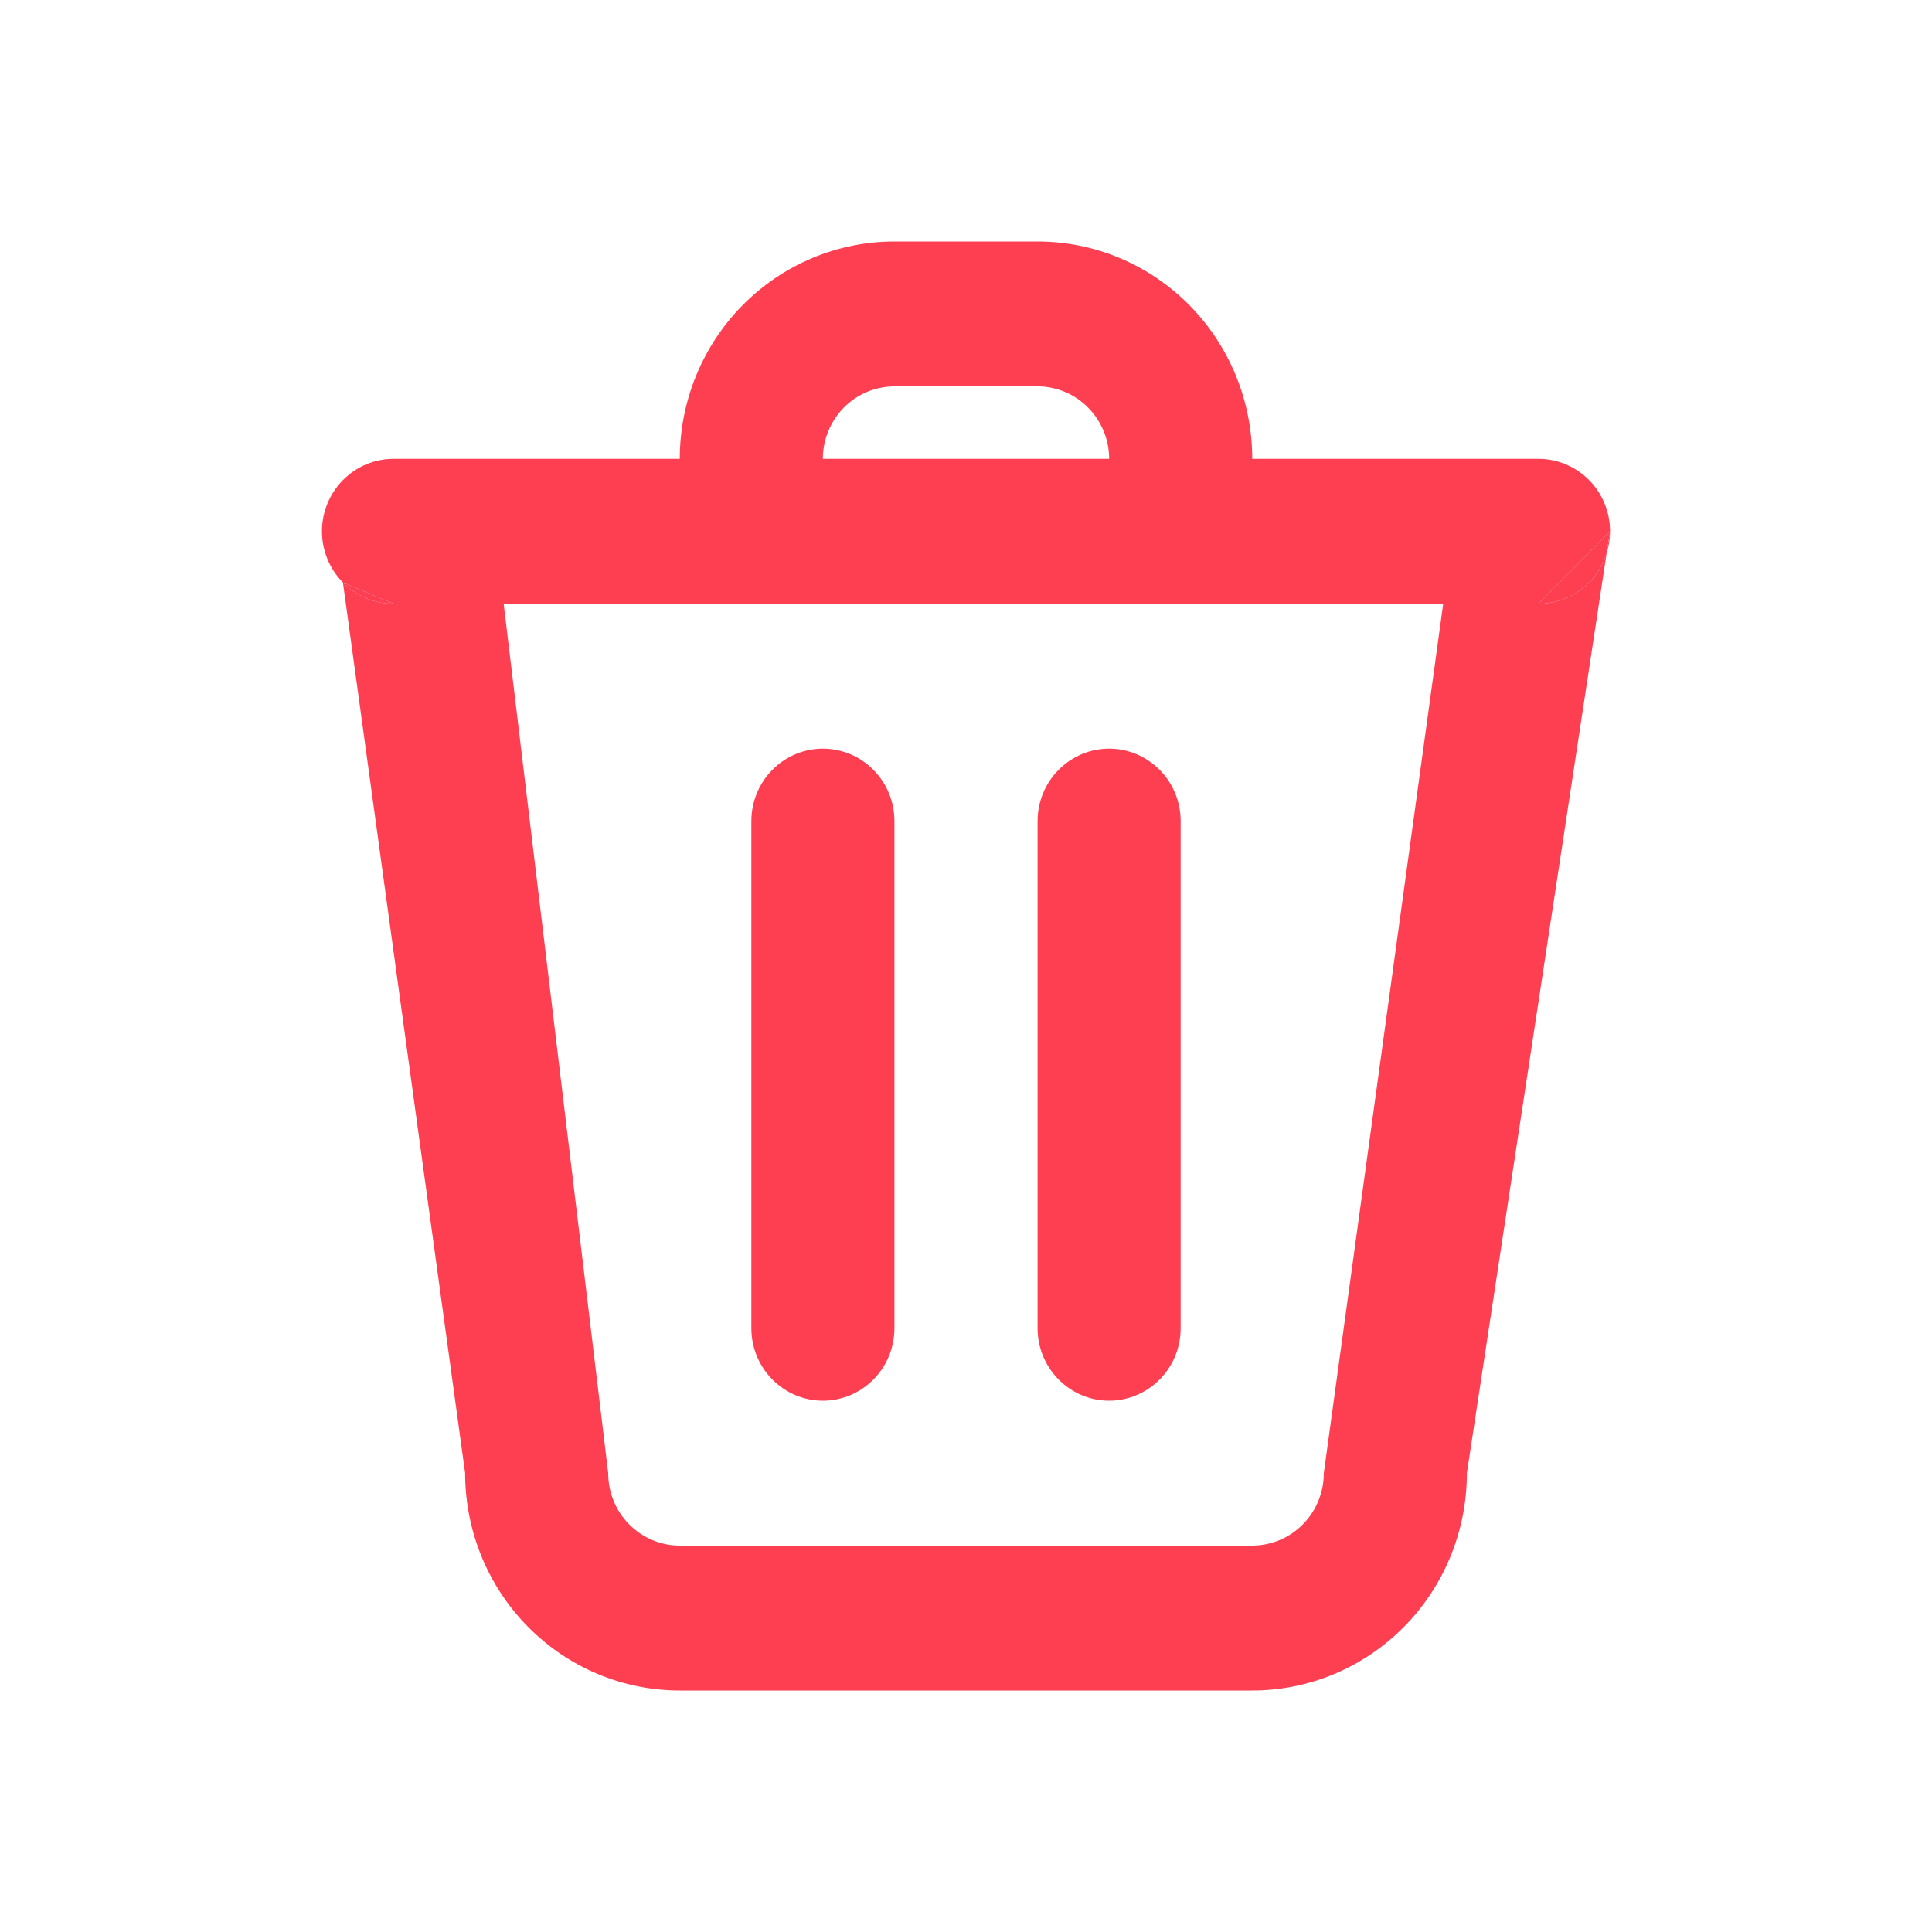<svg width="20" height="20" viewBox="0 0 20 20" fill="none" xmlns="http://www.w3.org/2000/svg">
<path fill-rule="evenodd" clip-rule="evenodd" d="M13.155 4.75H12.963C12.963 4.153 12.729 3.581 12.312 3.159C11.895 2.737 11.33 2.5 10.741 2.5H9.259C8.67 2.5 8.105 2.737 7.688 3.159C7.271 3.581 7.037 4.153 7.037 4.75H4.074C3.878 4.75 3.689 4.829 3.55 4.97C3.411 5.11 3.333 5.301 3.333 5.5C3.333 5.699 3.411 5.89 3.55 6.03C3.689 6.171 3.878 6.25 4.074 6.25L3.55 6.03L4.815 15.25C4.815 15.847 5.049 16.419 5.466 16.841C5.882 17.263 6.448 17.5 7.037 17.5H12.963C13.552 17.5 14.117 17.263 14.534 16.841C14.951 16.419 15.185 15.847 15.185 15.25L16.632 5.725L16.667 5.5L15.926 6.25C16.122 6.25 16.311 6.171 16.45 6.03C16.535 5.944 16.597 5.839 16.632 5.725C16.655 5.653 16.667 5.577 16.667 5.5C16.667 5.301 16.589 5.11 16.45 4.97C16.311 4.829 16.122 4.75 15.926 4.75H13.155ZM14.94 6.25H5.214L6.296 15.25C6.296 15.449 6.374 15.64 6.513 15.78C6.652 15.921 6.841 16 7.037 16H12.963C13.159 16 13.348 15.921 13.487 15.78C13.626 15.64 13.704 15.449 13.704 15.25L14.94 6.25ZM8.518 4.75H11.482C11.482 4.551 11.403 4.36 11.264 4.22C11.126 4.079 10.937 4 10.741 4H9.259C9.063 4 8.874 4.079 8.735 4.22C8.597 4.36 8.518 4.551 8.518 4.75ZM8.518 7.75C8.715 7.75 8.903 7.829 9.042 7.97C9.181 8.11 9.259 8.301 9.259 8.5V13.75C9.259 13.949 9.181 14.14 9.042 14.28C8.903 14.421 8.715 14.5 8.518 14.5C8.322 14.5 8.134 14.421 7.995 14.28C7.856 14.14 7.778 13.949 7.778 13.75V8.5C7.778 8.301 7.856 8.11 7.995 7.97C8.134 7.829 8.322 7.75 8.518 7.75ZM12.222 8.5C12.222 8.301 12.144 8.11 12.005 7.97C11.866 7.829 11.678 7.75 11.482 7.75C11.285 7.75 11.097 7.829 10.958 7.97C10.819 8.11 10.741 8.301 10.741 8.5V13.75C10.741 13.949 10.819 14.14 10.958 14.28C11.097 14.421 11.285 14.5 11.482 14.5C11.678 14.5 11.866 14.421 12.005 14.28C12.144 14.14 12.222 13.949 12.222 13.75V8.5Z" fill="#FE3E51"/>
<path d="M3.55 6.03C3.689 6.171 3.878 6.25 4.074 6.25L3.55 6.03Z" fill="#FE3E51"/>
<path d="M16.632 5.725L16.667 5.5L15.926 6.25C16.122 6.25 16.311 6.171 16.45 6.03C16.535 5.944 16.597 5.839 16.632 5.725Z" fill="#FE3E51"/>
</svg>
